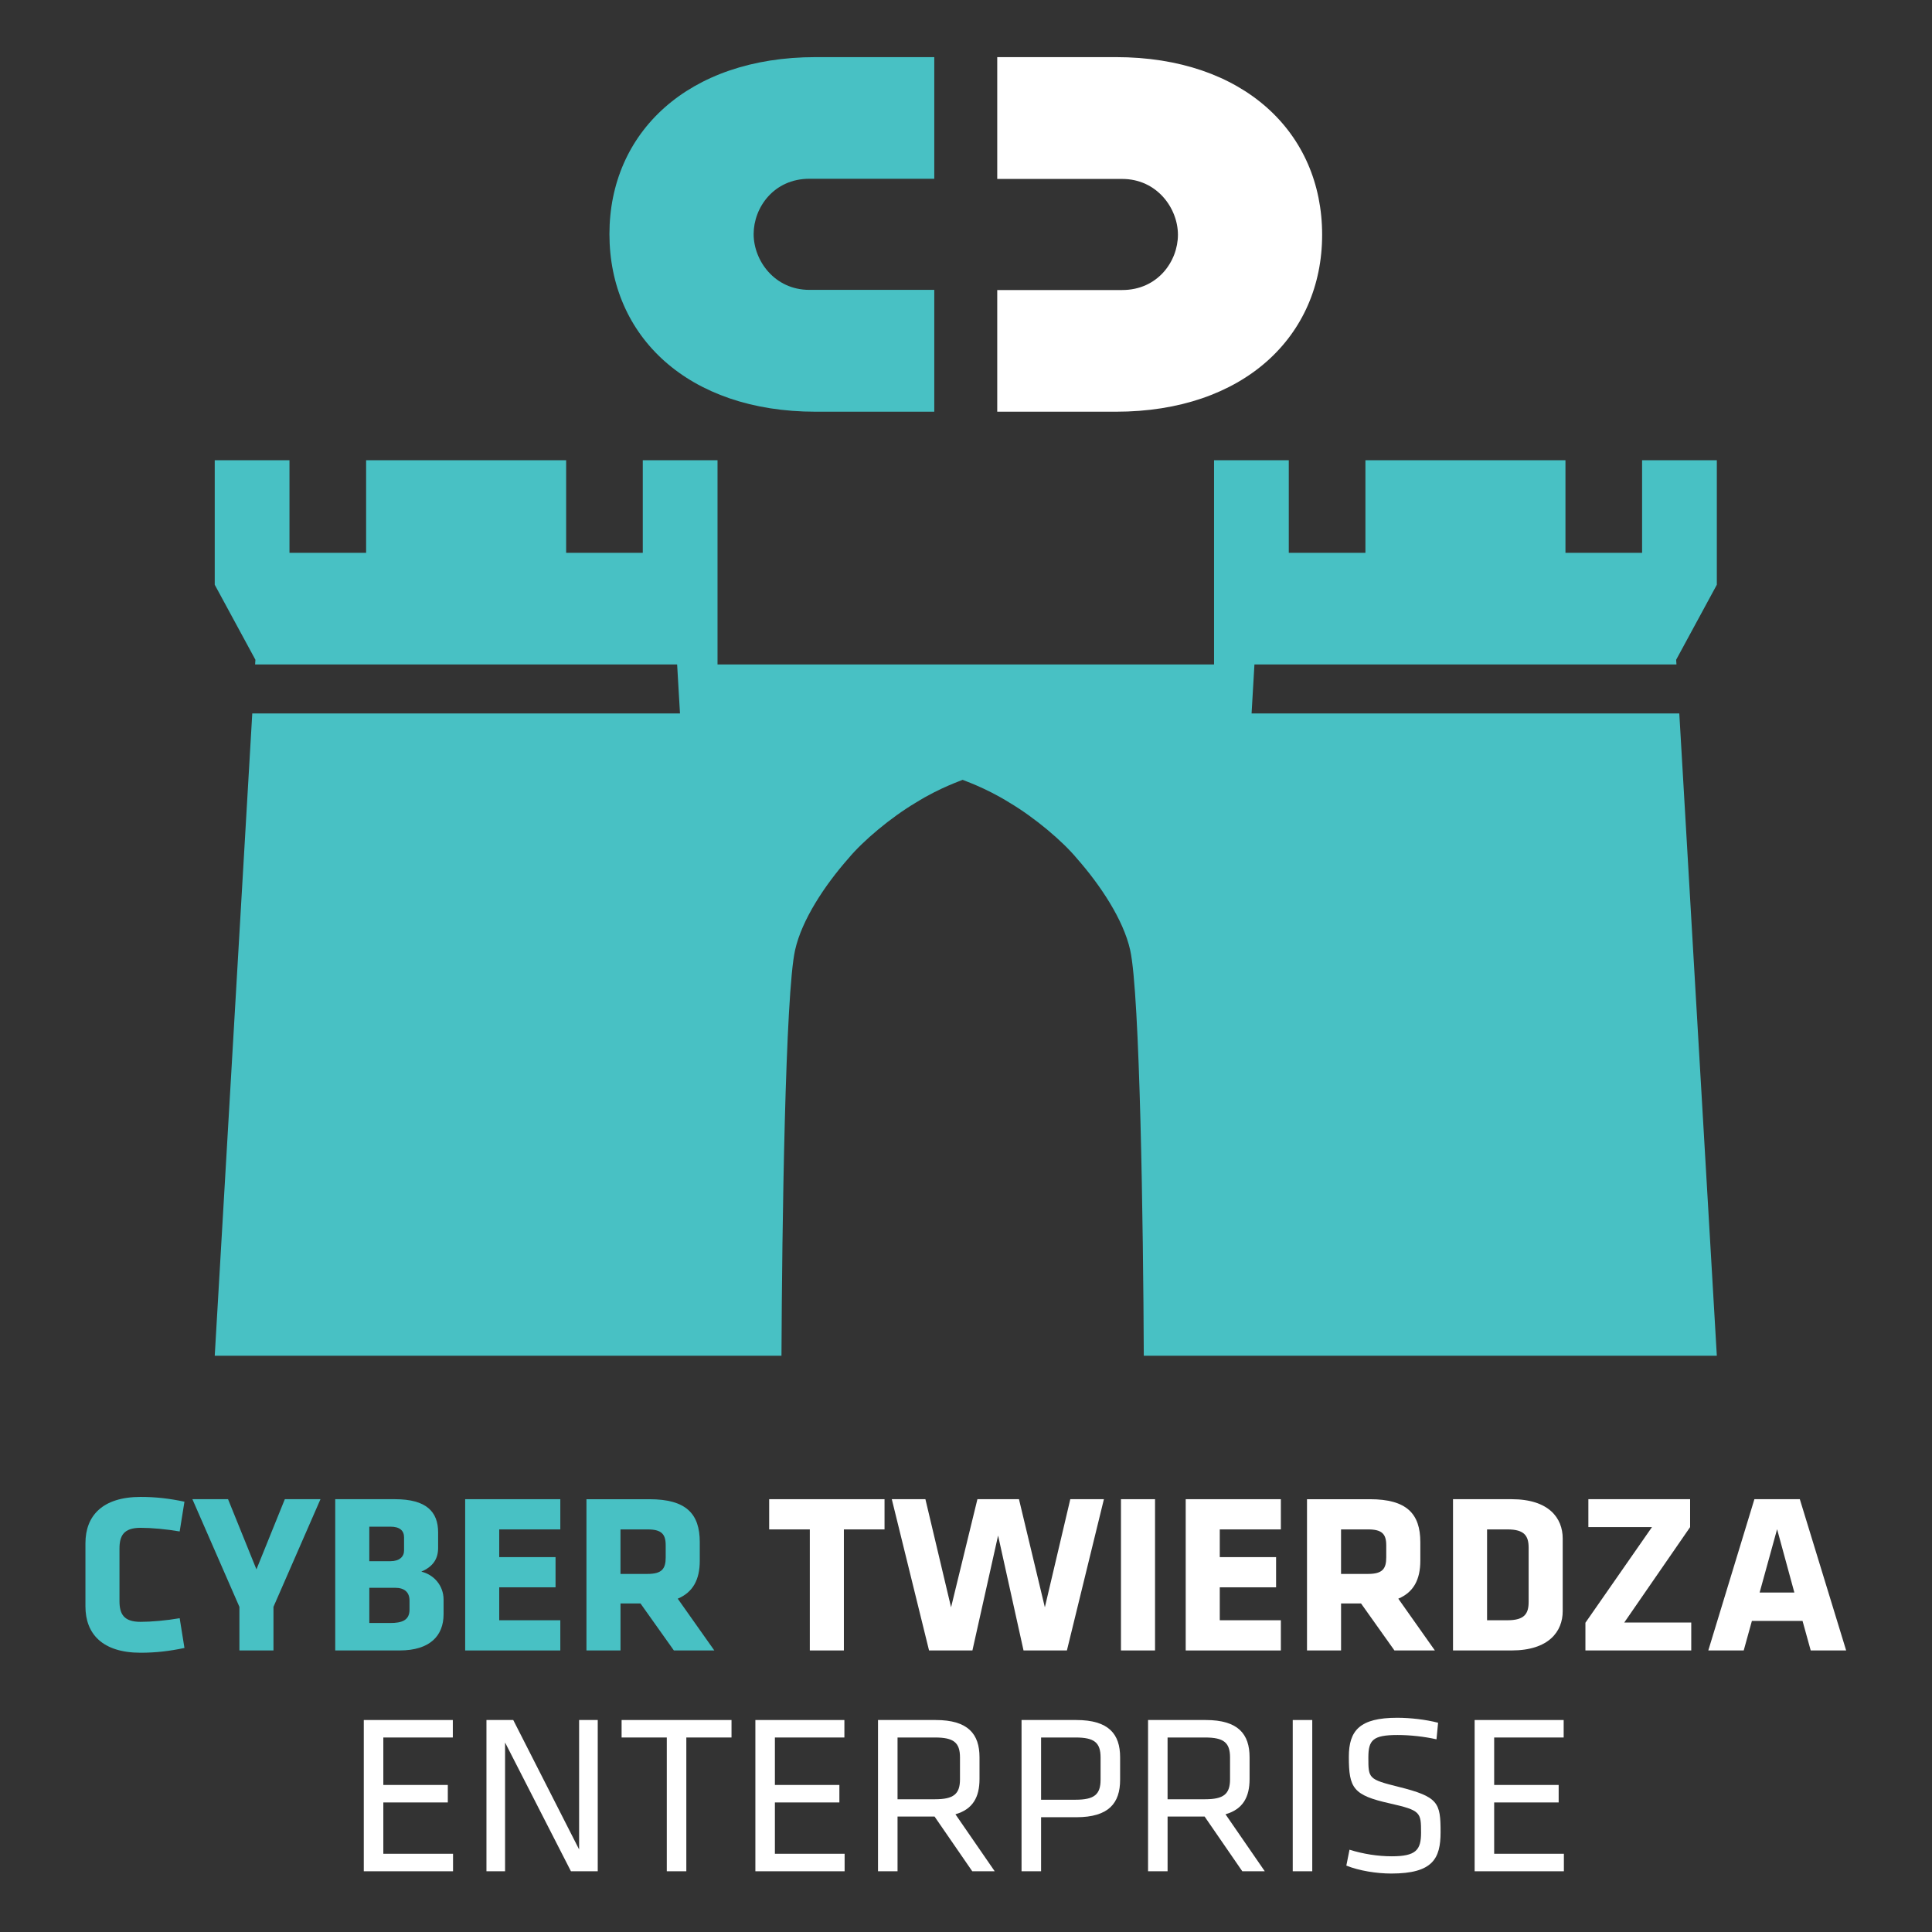 <?xml version="1.0" encoding="utf-8"?>
<!-- Generator: Adobe Illustrator 26.5.1, SVG Export Plug-In . SVG Version: 6.00 Build 0)  -->
<svg version="1.1" id="Layer_1" xmlns="http://www.w3.org/2000/svg" xmlns:xlink="http://www.w3.org/1999/xlink" x="0px" y="0px"
	 viewBox="0 0 1080 1080" style="enable-background:new 0 0 1080 1080;" xml:space="preserve">
<rect x="0" y="0" width="1080" height="1080" fill="#333333" stroke="none"/>
<style type="text/css">
	.st0{fill:#48C1C4;}
	.st1{fill:#FFFFFF;}
</style>
<g>
	<path class="st0" d="M959.72,257.28h-41.78v51.74H875.1v-51.74H763.28v51.74h-42.84v-51.74h-41.78v69.59v44.57H401.1v-44.57v-69.59
		h-41.78v51.74h-42.84v-51.74H204.66v51.74h-42.84v-51.74h-41.78v69.59l22.74,41.95l-0.17,2.62h235.91l1.6,27.37H141.02
		l-20.98,359.05h277.54h3.52h35.75c0.29-71.4,2.15-202.82,7.63-226.85c3.79-16.93,16.69-36.29,29.71-51.06
		c8.26-9.96,23.82-22.99,37.76-31.27c13.88-8.66,26.15-12.57,26.17-12.75c0.09,0.2,12.36,4.14,26.22,12.78
		c13.93,8.28,29.46,21.29,37.71,31.24c13.01,14.77,25.92,34.13,29.71,51.06c5.48,24.03,7.34,155.45,7.63,226.85h39.27h0h281.06
		l-20.98-359.05H699.64l1.6-27.37h235.91l-0.17-2.62l22.74-41.95V257.28z"/>
	<g>
		<path class="st0" d="M522.27,162.04h-69.83c-19.48,0-31.15-16.41-31.15-31.19c0-14.82,11.28-30.92,31.15-30.92h69.83v-68h-66.34
			c-71.27,0-115.25,42.06-115.25,98.92c0,57.24,43.98,99.3,115.25,99.3h66.34V162.04z"/>
		<path class="st1" d="M557.46,100.03h69.83c19.48,0,31.18,16.41,31.18,31.2c0,14.82-11.3,30.9-31.18,30.9h-69.83v68.02h66.32
			c71.31,0,115.3-42.06,115.3-98.92c0-57.24-43.98-99.3-115.3-99.3h-66.32V100.03z"/>
	</g>
	<g>
		<path class="st0" d="M66.79,894.94c0,7.37,2.41,11.68,11.81,11.68c6.09,0,14.47-0.76,21.84-2.03l2.67,16.63
			c-8.38,1.77-16,2.67-24.5,2.67c-21.33,0-30.85-10.54-30.85-25.9v-35.3c0-15.36,9.52-25.9,30.85-25.9c8.5,0,16.12,0.89,24.5,2.67
			l-2.67,16.63c-7.36-1.27-15.74-2.03-21.84-2.03c-9.4,0-11.81,4.32-11.81,11.68V894.94z"/>
		<path class="st0" d="M152.87,898.24v24.37h-19.04v-24.37l-26.28-60.18h19.93l15.87,39.23l15.87-39.23h19.93L152.87,898.24z"/>
		<path class="st0" d="M223.46,922.61H187.4v-84.55h33.39c17.65,0,24.12,7.11,24.12,18.54v8.63c0,6.09-2.67,10.41-9.39,13.33
			c6.98,1.65,12.44,7.75,12.44,15.61v8.25C247.96,914.36,240.34,922.61,223.46,922.61z M225.87,859.39c0-3.68-2.29-5.97-7.62-5.97
			h-11.81v19.3h11.81c5.08,0,7.62-2.54,7.62-5.97V859.39z M228.92,894.69c0-4.7-2.92-7.11-8-7.11h-14.47v19.68h11.81
			c5.97,0,10.66-1.27,10.66-7.37V894.69z"/>
		<path class="st0" d="M260.03,922.61v-84.55h53.19v16.89h-34.15v15.49h31.48v16.88h-31.48v18.41h34.15v16.89H260.03z"/>
		<path class="st0" d="M358.04,896.34h-11.17v26.28h-19.04v-84.55h35.17c20.57,0,28.18,8.12,28.18,23.99v10.41
			c0,10.54-3.81,17.64-12.32,21.2l20.44,28.94h-22.6L358.04,896.34z M372.13,863.84c0-6.35-2.41-8.89-10.16-8.89h-15.11v24.88h15.11
			c8.12,0,10.16-2.92,10.16-9.27V863.84z"/>
		<path class="st1" d="M471.73,854.95v67.66h-19.04v-67.66h-22.72v-16.89h64.49v16.89H471.73z"/>
		<path class="st1" d="M596.41,922.61h-24.25l-14.22-64.24l-14.35,64.24h-24.25l-20.82-84.55h18.79l14.34,60.43l14.73-60.43h23.23
			l14.47,60.43l14.22-60.43h18.79L596.41,922.61z"/>
		<path class="st1" d="M626.63,922.61v-84.55h19.04v84.55H626.63z"/>
		<path class="st1" d="M662.82,922.61v-84.55h53.19v16.89h-34.15v15.49h31.48v16.88h-31.48v18.41h34.15v16.89H662.82z"/>
		<path class="st1" d="M760.83,896.34h-11.17v26.28h-19.04v-84.55h35.17c20.57,0,28.18,8.12,28.18,23.99v10.41
			c0,10.54-3.81,17.64-12.31,21.2l20.44,28.94h-22.6L760.83,896.34z M774.92,863.84c0-6.35-2.41-8.89-10.16-8.89h-15.11v24.88h15.11
			c8.12,0,10.16-2.92,10.16-9.27V863.84z"/>
		<path class="st1" d="M845,922.61h-32.76v-84.55H845c20.82,0,28.56,10.54,28.56,21.96v40.63
			C873.57,911.95,865.82,922.61,845,922.61z M854.52,865.23c0-6.6-2.29-10.28-11.81-10.28h-11.43v50.78h11.43
			c9.52,0,11.81-3.68,11.81-10.28V865.23z"/>
		<path class="st1" d="M907.97,907h37.45v15.61h-59.16v-15.49l37.2-53.45h-35.55v-15.61h56.87v15.61L907.97,907z"/>
		<path class="st1" d="M1032.01,922.61h-19.81l-4.57-16.51h-28.31l-4.57,16.51h-19.8l25.77-84.55h25.39L1032.01,922.61z
			 M983.64,890.24h19.42l-9.65-35.42L983.64,890.24z"/>
		<path class="st1" d="M203.37,961.5h49.76v9.77h-38.85v26.53h36.05v9.78h-36.05v28.69h38.97v9.78h-49.89V961.5z"/>
		<path class="st1" d="M282.34,974.07v71.98h-10.41V961.5h14.98l36.82,72.36V961.5h10.41v84.55h-14.98L282.34,974.07z"/>
		<path class="st1" d="M372.74,971.27h-25.26v-9.77h61.44v9.77h-25.26v74.78h-10.92V971.27z"/>
		<path class="st1" d="M422.25,961.5h49.77v9.77h-38.85v26.53h36.05v9.78h-36.05v28.69h38.98v9.78h-49.89V961.5z"/>
		<path class="st1" d="M522.42,1015.45h-20.69v30.6h-10.92V961.5h32.24c18.16,0,24.5,7.87,24.5,20.82v12.19
			c0,10.03-3.68,16.89-13.46,19.68l21.96,31.86H543.5L522.42,1015.45z M522.68,971.27h-20.95v34.53h20.95
			c10.41,0,13.96-2.92,13.96-11.17v-12.19C536.64,974.07,533.09,971.27,522.68,971.27z"/>
		<path class="st1" d="M571.05,961.5h30.6c18.15,0,24.5,7.87,24.5,20.82v12.57c0,13.08-6.35,20.95-24.5,20.95h-19.68v30.21h-10.92
			V961.5z M601.27,971.27h-19.3v34.79h19.3c10.41,0,13.96-2.92,13.96-11.17v-12.44C615.23,974.07,611.67,971.27,601.27,971.27z"/>
		<path class="st1" d="M673.38,1015.45h-20.69v30.6h-10.92V961.5h32.25c18.15,0,24.5,7.87,24.5,20.82v12.19
			c0,10.03-3.68,16.89-13.46,19.68l21.96,31.86h-12.57L673.38,1015.45z M673.63,971.27h-20.95v34.53h20.95
			c10.41,0,13.97-2.92,13.97-11.17v-12.19C687.6,974.07,684.04,971.27,673.63,971.27z"/>
		<path class="st1" d="M733.56,1046.05h-10.91V961.5h10.91V1046.05z"/>
		<path class="st1" d="M777.74,1047.32c-8.12,0-17.9-1.52-25.13-4.44l1.77-8.88c7.75,2.41,15.87,3.68,23.62,3.68
			c13.58,0,16.38-3.55,16.38-13.2c0-11.43-0.13-12.44-17.52-16.38c-20.44-4.57-22.85-8.5-22.85-26.02
			c0-14.73,6.09-21.84,27.04-21.84c7.37,0,16.12,1.02,22.85,2.79l-0.89,9.26c-6.73-1.52-14.73-2.41-21.71-2.41
			c-13.84,0-16.38,2.79-16.38,12.57c0,11.68,0,12.19,16.76,16.37c22.47,5.59,23.61,8.89,23.61,25.39
			C805.29,1038.94,800.97,1047.32,777.74,1047.32z"/>
		<path class="st1" d="M824.34,961.5h49.76v9.77h-38.85v26.53h36.05v9.78h-36.05v28.69h38.97v9.78h-49.89V961.5z"/>
	</g>
</g>
</svg>
